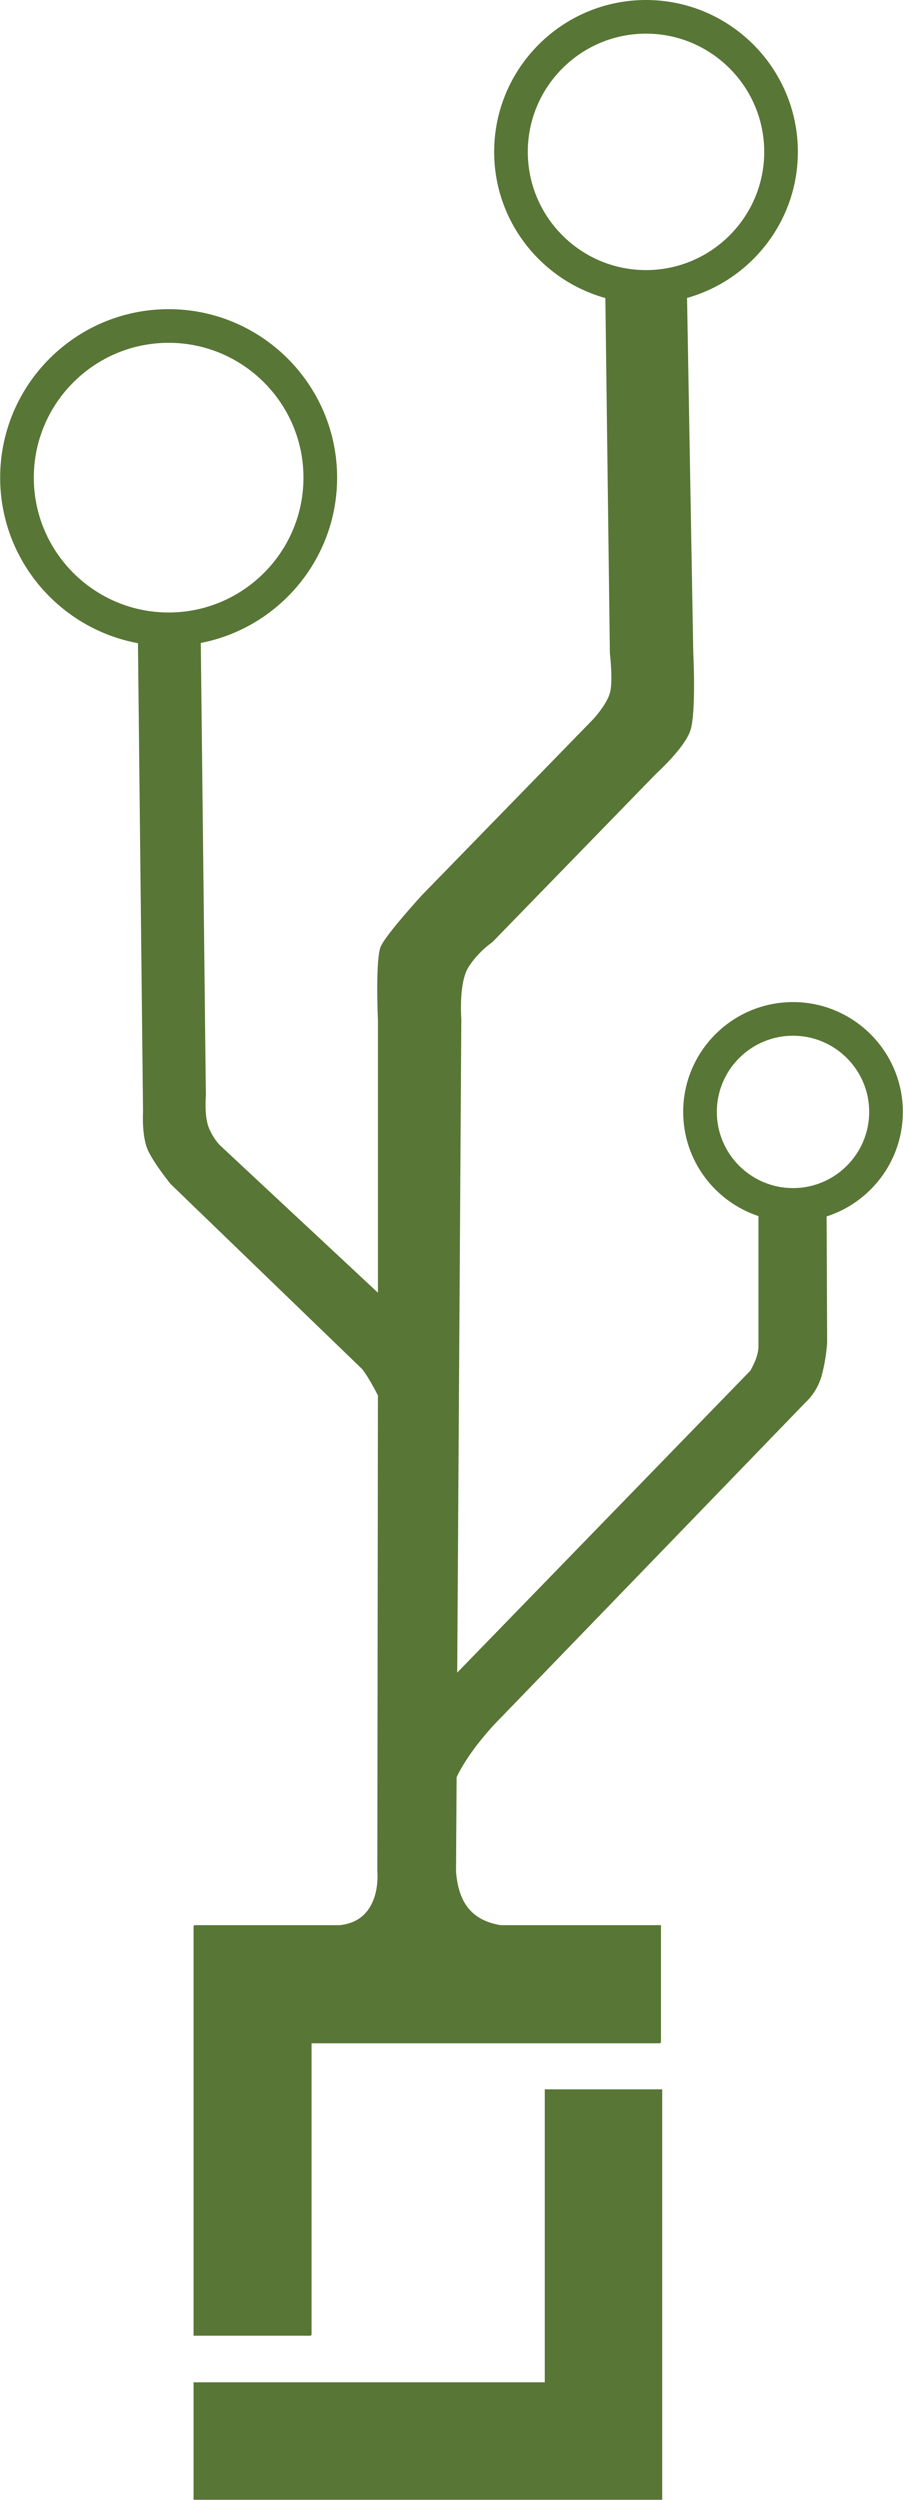 <svg width="903" height="2500" viewBox="0 0 256 709" xmlns="http://www.w3.org/2000/svg" preserveAspectRatio="xMidYMid"><path d="M256 315.32c0-17.175-13.972-31.147-31.148-31.147-17.176 0-31.147 13.972-31.147 31.148 0 13.748 8.96 25.422 21.344 29.543v37.214s-.032 1.797-.997 3.993c-.97 2.196-1.333 2.665-1.333 2.665l-83.101 85.597 1.167-185.351s-.789-10.188 1.994-14.655c2.783-4.462 6.829-7.159 6.829-7.159l46.463-47.796s7.953-7.17 9.66-12.16c1.705-4.984.83-22.314.83-22.314l-1.758-100.405c18.103-5.096 31.425-21.718 31.425-41.426C226.228 19.32 206.908 0 183.16 0c-23.743 0-43.062 19.319-43.062 43.067 0 19.75 13.375 36.394 31.537 41.453l1.28 100.714s.954 8.028 0 11.322c-.95 3.3-4.66 7.33-4.66 7.33l-48.632 49.96s-10.033 10.944-11.653 14.49c-1.626 3.54-.837 20.981-.837 20.981v77.27l-44.795-41.799s-1.834-1.737-3.166-4.995c-1.333-3.262-.832-8.993-.832-8.993L56.9 182.334c21.996-4.27 38.66-23.653 38.66-46.879 0-26.35-21.436-47.78-47.78-47.78-26.35 0-47.78 21.43-47.78 47.78 0 23.37 16.877 42.844 39.08 46.948l1.44 133.062s-.433 7.026 1.503 10.987c1.93 3.966 6.327 9.328 6.327 9.328l54.289 52.455s1.716 2.01 4.494 7.495l-.166 135.061s1.434 13.913-10.656 15.155H55.008v.198h-.16V662.37h33.307v-.187h.16V579.45h98.907v-.197h.182v-33.307h-45.461c-8.69-1.434-11.979-6.914-12.66-15.155l.17-26.814c4.238-8.854 12.82-17.149 12.82-17.149l86.263-89.264s3.198-2.719 4.499-7.66c1.354-5.128 1.498-9.329 1.498-9.329l-.15-35.61C246.912 340.925 256 329.17 256 315.321zM149.64 43.068c0-18.487 15.033-33.525 33.52-33.525 18.487 0 33.526 15.038 33.526 33.525 0 18.488-15.039 33.526-33.526 33.526-18.487 0-33.52-15.038-33.52-33.526zM9.542 135.455c0-21.083 17.155-38.238 38.238-38.238s38.237 17.155 38.237 38.238-17.154 38.238-38.237 38.238c-21.083 0-38.238-17.155-38.238-38.238zm215.31 201.472c-11.914 0-21.605-9.697-21.605-21.606 0-11.914 9.691-21.606 21.605-21.606 11.915 0 21.606 9.692 21.606 21.606 0 11.909-9.691 21.606-21.606 21.606zM154.45 675.59h-99.6v33.307h132.906V592.505H154.45v83.086z" fill="#587635"/></svg>
